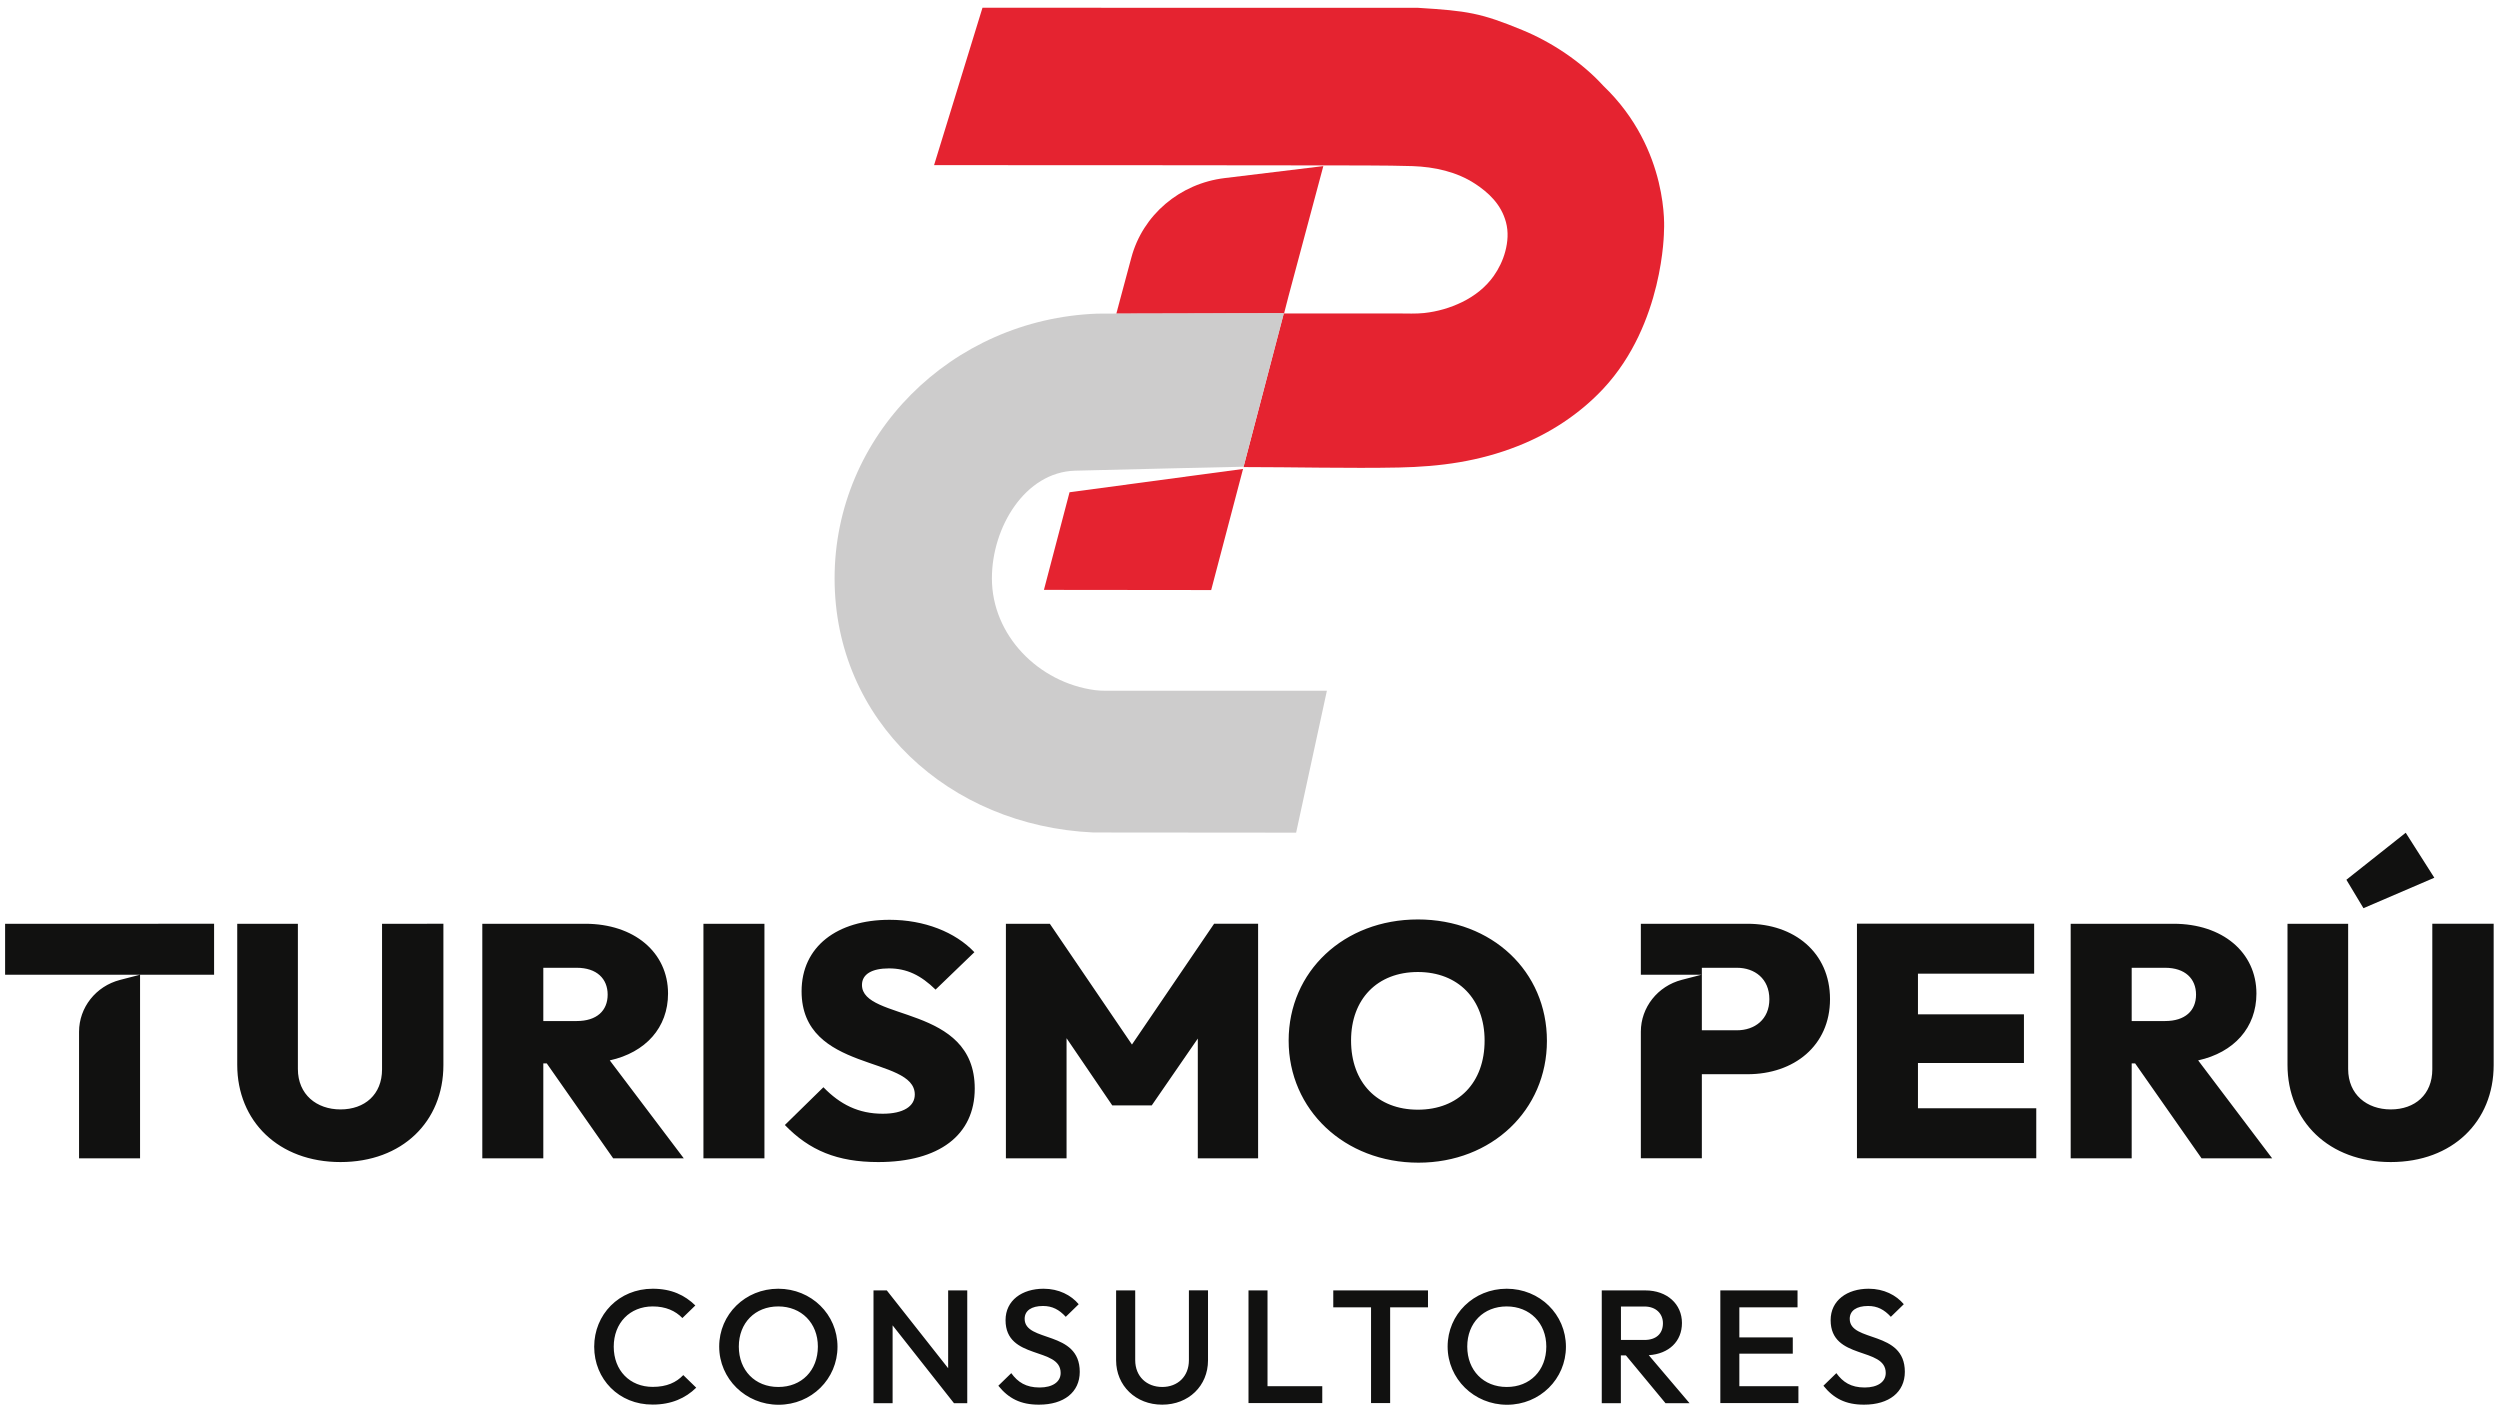 <svg viewBox="0 0 284 160"
  fill="none"
  xmlns="http://www.w3.org/2000/svg">

<path fill="#E52330" d="M126.83 35.6h19.02l-19.03.04.01-.04ZM146.41 33.55l-.54 2.05-4.6 17.45 4.58-17.45.56-2.05ZM121.5 55.92l-2.91 11.09 19 .02 3.62-13.76-19.71 2.65ZM150.33 18.87l-3.93 14.68-.55 2.05h-19.02l.42-1.6 1.27-4.73c1.29-4.84 5.49-8.42 10.6-9.04l11.21-1.36Z"/><path fill="#E52330" d="m127.25 34-.42 1.6h-.01l.43-1.6Z"/><path fill="#E52330" d="M189.03 26.18c0 .1-.02 10.59-6.88 17.96-2.68 2.87-6.04 5.08-9.72 6.53-4.43 1.75-8.78 2.34-13.52 2.44-5.59.11-12.06-.05-17.65-.05l4.58-17.45h13.04c.97 0 1.95.05 2.91-.05 1.49-.16 2.98-.59 4.32-1.25 1.41-.69 2.67-1.68 3.57-2.95.6-.85 1.06-1.81 1.32-2.8.29-1.08.37-2.23.08-3.31-.54-2.04-1.99-3.38-3.52-4.38-2.08-1.36-4.58-1.91-7.1-2-2.46-.09-8.74-.08-9.91-.08l-19.23-.02-25.21-.01 5.5-17.88 49.49.01c5.62.35 7.1.57 11.85 2.53 3.27 1.34 6.7 3.6 9.19 6.33 7.58 7.26 6.89 16.43 6.89 16.43Z"/><path fill="#CDCCCC" d="m150.73 78.49-3.49 16.1s-22.92-.01-23.03-.02c-16.44-.75-29.4-12.71-29.4-28.86 0-16.24 13.25-29.47 29.84-30.08l2.17-.01 19.03-.05-4.58 17.45s-15.25.34-19.15.45c-5.68.17-9.44 6.43-9.44 12.23 0 6.46 5.28 11.84 11.71 12.7.41.05.82.07 1.23.07h25.11v.02Z"/><path fill="#111110" d="M8.98 117.21v14.38h6.93v-20.86l-2.28.59c-2.74.71-4.65 3.13-4.65 5.89Zm-8.4-12.27v5.79h23.74v-5.79H.58ZM43.4 104.94v16.54c0 2.86-1.97 4.55-4.72 4.55-2.71 0-4.84-1.69-4.84-4.59v-16.5h-6.89v16.02c0 6.43 4.72 11.05 11.73 11.05 7.01 0 11.69-4.59 11.69-11.02v-16.05H43.4ZM69.27 120.46c4.07-.9 6.62-3.72 6.62-7.59 0-4.7-3.87-7.93-9.41-7.93H54.79v26.65h6.93V120.8h.39l7.55 10.79h8.02l-8.41-11.13Zm-3.76-4.47h-3.79v-6.05h3.79c2.28 0 3.52 1.24 3.52 3.05 0 1.83-1.24 3-3.52 3ZM79.91 104.94v26.65h6.93v-26.65h-6.93ZM97.92 111.89c0-1.24 1.16-1.88 3.06-1.88 2.05 0 3.64.79 5.3 2.41l4.41-4.25c-2.17-2.29-5.69-3.68-9.64-3.68-5.96 0-9.99 3.05-9.99 8.12 0 9.29 12.86 7.29 12.86 11.73 0 1.35-1.32 2.18-3.64 2.18-2.75 0-4.84-1.05-6.74-3.01l-4.38 4.29c2.79 2.89 5.96 4.21 10.61 4.21 6.89 0 10.96-3.05 10.96-8.35.01-9.59-12.81-7.63-12.81-11.77ZM137.92 104.94l-9.33 13.72-9.33-13.72h-4.99v26.65h6.89v-13.65l5.19 7.63h4.49l5.23-7.59v13.61h6.85v-26.65h-5ZM161.07 104.45c-8.4 0-14.68 5.9-14.68 13.76 0 7.86 6.35 13.87 14.75 13.87 8.32 0 14.59-5.98 14.59-13.83.01-7.9-6.25-13.8-14.66-13.8Zm0 21.61c-4.61 0-7.59-3.08-7.59-7.86 0-4.7 2.98-7.78 7.59-7.78 4.57 0 7.58 3.08 7.58 7.78.01 4.78-2.97 7.86-7.58 7.86ZM198.52 104.94H186.4v5.79h6.93v-.79h3.99c2.01 0 3.68 1.24 3.68 3.57 0 2.29-1.66 3.53-3.68 3.53h-3.99v-6.32l-2.28.59c-2.74.71-4.65 3.13-4.65 5.89v14.38h6.93v-9.55h5.19c5.27 0 9.37-3.23 9.37-8.53 0-5.33-4.11-8.56-9.37-8.56ZM217.88 125.91v-5.15h12.04v-5.53h-12.04v-4.62h13.2v-5.68h-20.13v26.65h20.37v-5.68h-13.44v.01ZM249.71 120.46c4.07-.9 6.62-3.72 6.62-7.59 0-4.7-3.87-7.93-9.41-7.93h-11.69v26.65h6.93V120.8h.39l7.55 10.79h8.02l-8.41-11.13Zm-3.76-4.47h-3.79v-6.05h3.79c2.28 0 3.52 1.24 3.52 3.05 0 1.83-1.24 3-3.52 3ZM276.31 104.94v16.54c0 2.86-1.97 4.55-4.72 4.55-2.71 0-4.84-1.69-4.84-4.59v-16.5h-6.89v16.02c0 6.43 4.72 11.05 11.73 11.05 7.01 0 11.69-4.59 11.69-11.02v-16.05h-6.97Zm-3.02-10.34-6.74 5.34 1.94 3.23 8.05-3.46-3.25-5.11ZM67.5 152.99c0-3.66 2.81-6.59 6.65-6.59 2.13 0 3.64.73 4.84 1.9l-1.47 1.43c-.79-.82-1.9-1.32-3.37-1.32-2.6 0-4.43 1.88-4.43 4.57 0 2.71 1.83 4.57 4.43 4.57 1.6 0 2.68-.51 3.47-1.34l1.47 1.43c-1.21 1.19-2.83 1.92-4.94 1.92-3.84.02-6.65-2.89-6.65-6.57ZM81.7 152.97c0-3.66 2.96-6.57 6.71-6.57s6.73 2.91 6.73 6.59c0 3.66-2.96 6.59-6.69 6.59-3.75 0-6.75-2.95-6.75-6.61Zm11.21 0c0-2.67-1.87-4.56-4.5-4.56s-4.48 1.87-4.48 4.56c0 2.71 1.85 4.59 4.48 4.59 2.66.01 4.5-1.88 4.5-4.59ZM99.23 146.59h1.51l6.97 8.84v-8.84h2.17v12.81h-1.51l-6.97-8.84v8.84h-2.17v-12.81ZM113.41 157.42l1.47-1.43c.74 1.02 1.66 1.63 3.22 1.63 1.45 0 2.39-.62 2.39-1.65 0-3-6.26-1.43-6.26-6 0-2.25 1.88-3.57 4.32-3.57 1.73 0 3.13.73 3.99 1.76l-1.47 1.43c-.75-.82-1.53-1.23-2.58-1.23-1.32 0-2.09.53-2.09 1.46 0 2.71 6.26 1.26 6.26 6.02 0 2.31-1.79 3.73-4.63 3.73-2.09.01-3.47-.72-4.62-2.15ZM126.79 154.53v-7.94h2.17v7.92c0 1.87 1.32 3.05 3.07 3.05 1.75 0 3.03-1.19 3.03-3.04v-7.94h2.17v7.96c0 2.89-2.2 5.03-5.2 5.03-3 .01-5.24-2.15-5.24-5.04ZM141.82 146.59h2.17v10.88h6.22v1.92h-8.38v-12.8h-.01ZM155.76 148.51h-4.3v-1.92h10.76v1.92h-4.3v10.88h-2.17v-10.88h.01ZM164.45 152.97c0-3.66 2.96-6.57 6.71-6.57s6.73 2.91 6.73 6.59c0 3.66-2.96 6.59-6.69 6.59-3.75 0-6.75-2.95-6.75-6.61Zm11.21 0c0-2.67-1.87-4.56-4.5-4.56s-4.48 1.87-4.48 4.56c0 2.71 1.85 4.59 4.48 4.59 2.65.01 4.5-1.88 4.5-4.59ZM181.97 146.59h4.94c2.49 0 4.16 1.57 4.16 3.7 0 2.1-1.49 3.51-3.77 3.66l4.63 5.45h-2.73l-4.5-5.43h-.57v5.43h-2.17v-12.81h.01Zm2.17 1.83v3.8h2.66c1.34 0 2.11-.71 2.11-1.9 0-1.06-.77-1.9-2.09-1.9h-2.68ZM195.42 146.59h8.78v1.92h-6.61v3.42h6.07v1.85h-6.07v3.69h6.71v1.92h-8.87v-12.8h-.01ZM207.14 157.42l1.47-1.43c.74 1.02 1.66 1.63 3.22 1.63 1.45 0 2.39-.62 2.39-1.65 0-3-6.26-1.43-6.26-6 0-2.25 1.88-3.57 4.32-3.57 1.73 0 3.13.73 3.99 1.76l-1.47 1.43c-.75-.82-1.53-1.23-2.58-1.23-1.32 0-2.09.53-2.09 1.46 0 2.71 6.26 1.26 6.26 6.02 0 2.31-1.79 3.73-4.63 3.73-2.09.01-3.47-.72-4.62-2.15Z"/></svg>
